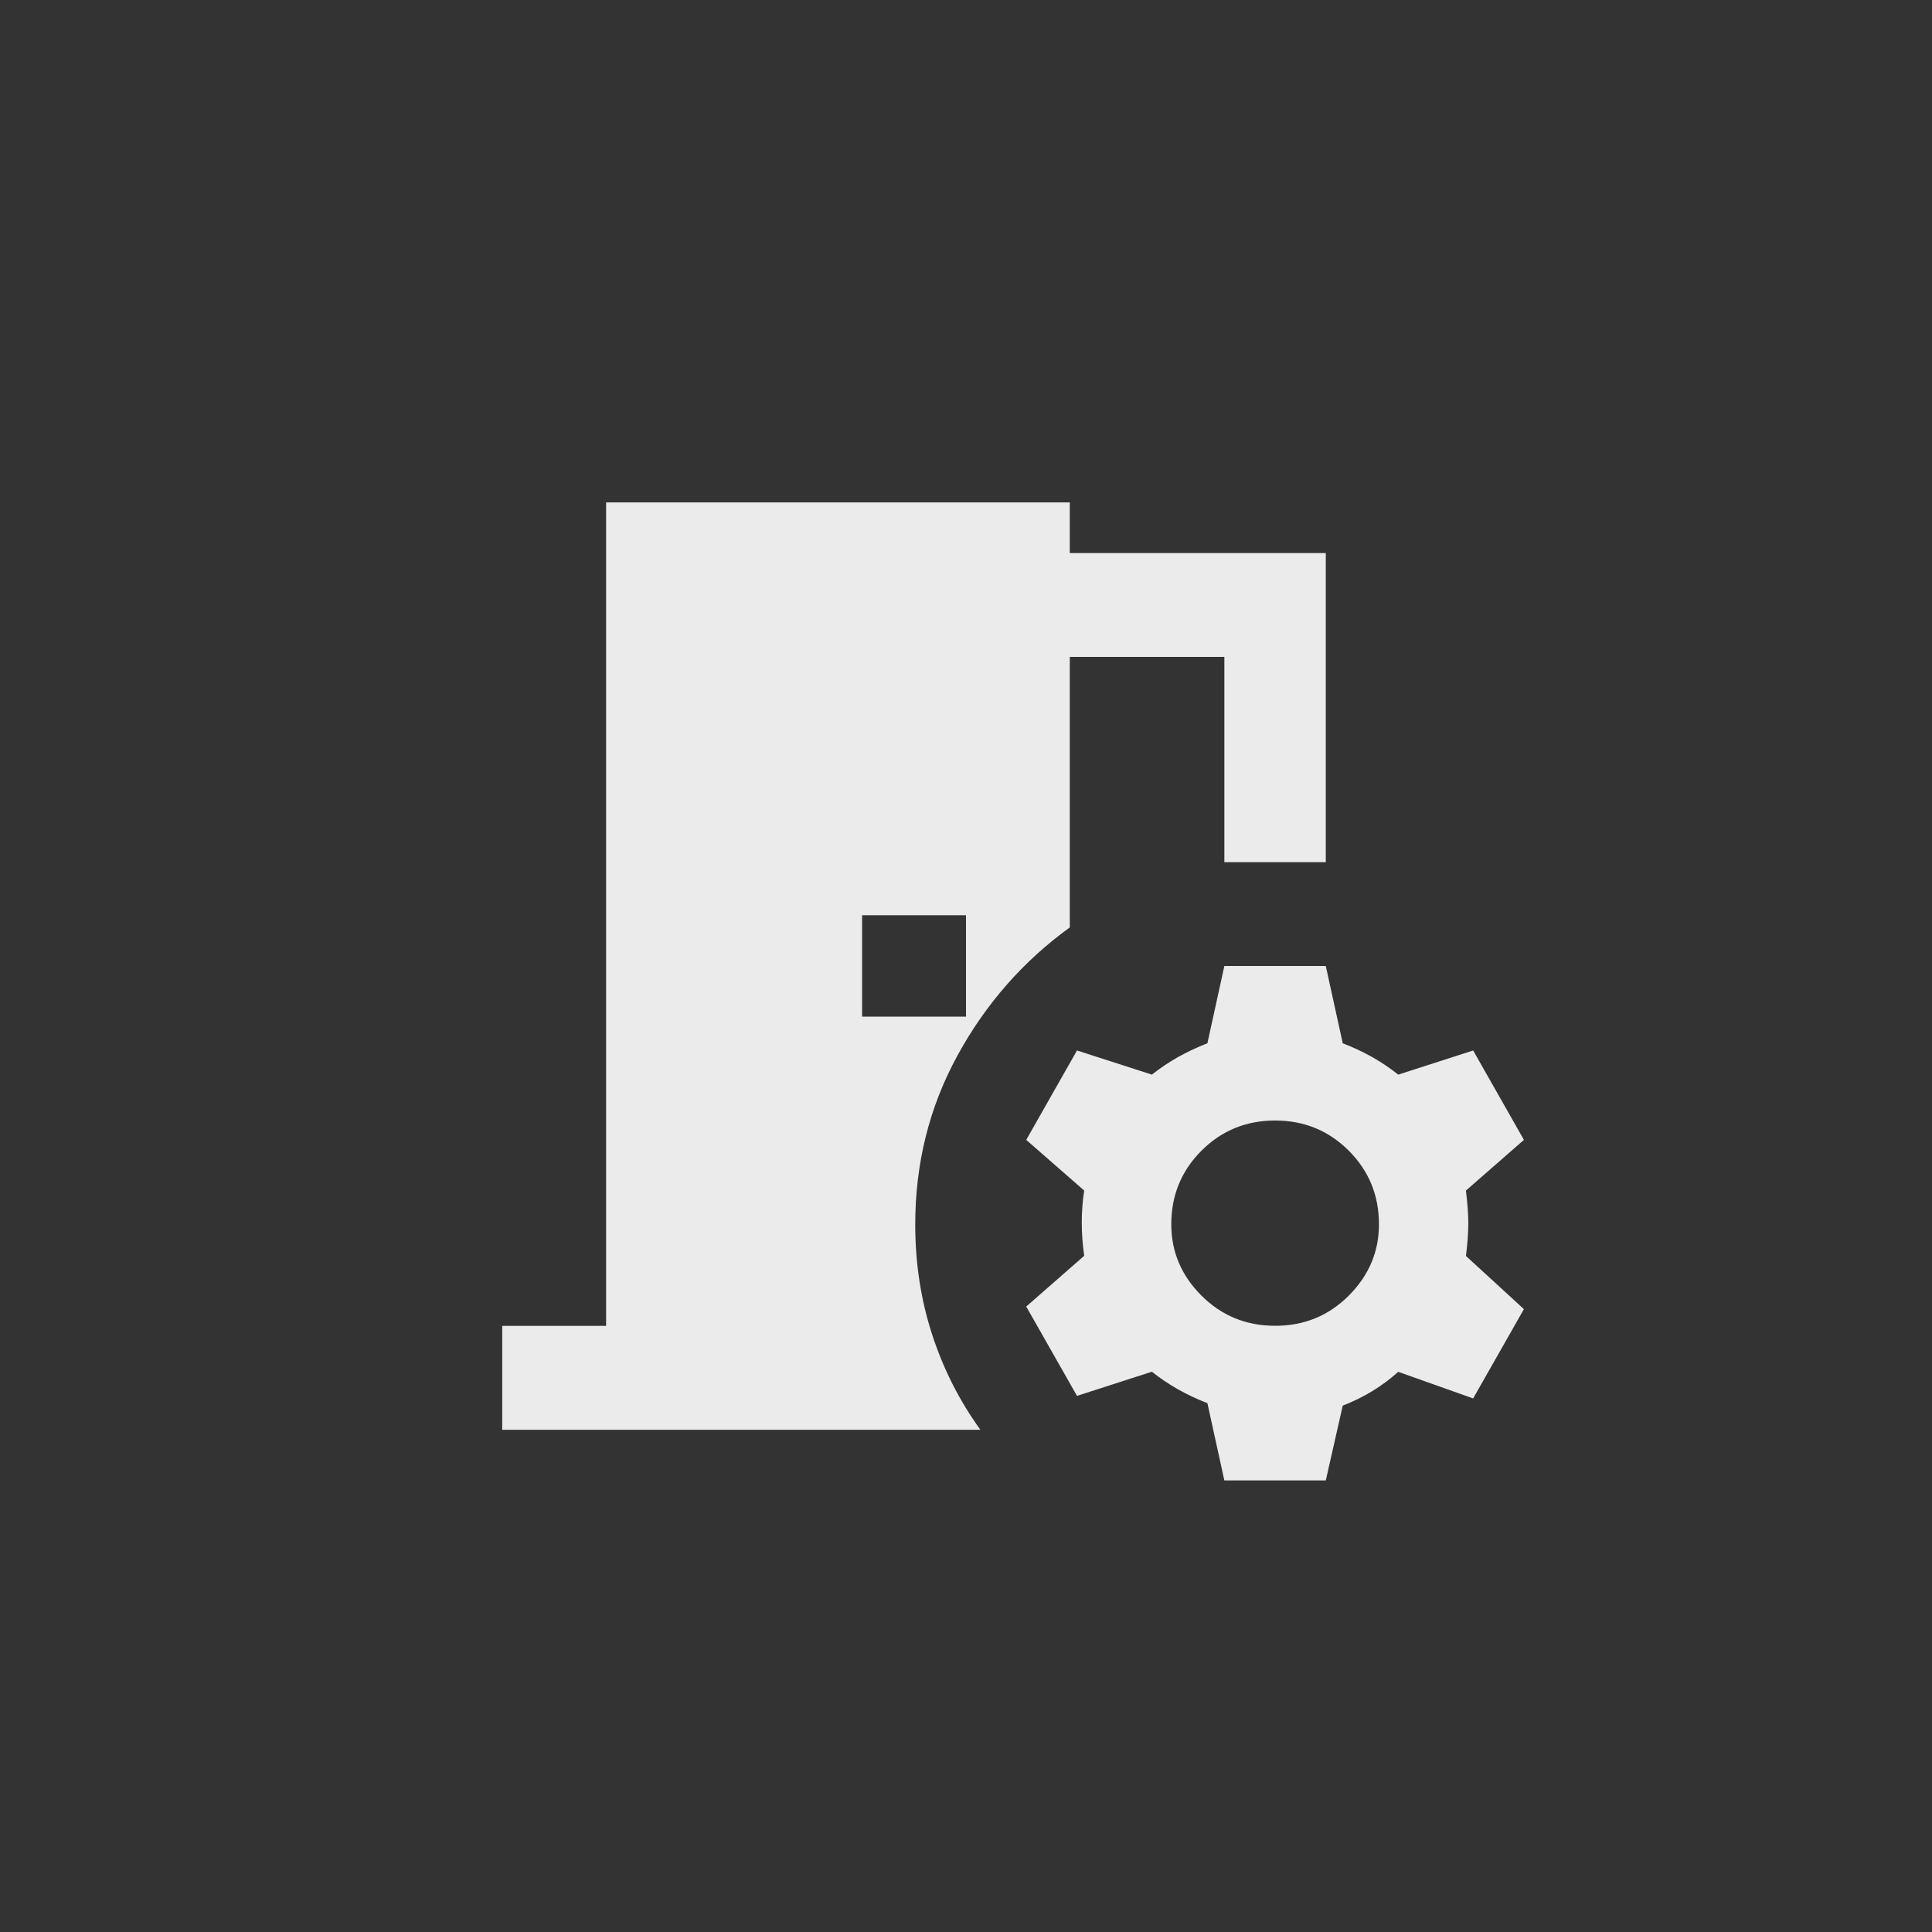 <!-- Generated by IcoMoon.io -->
<svg version="1.1" xmlns="http://www.w3.org/2000/svg" width="40" height="40" viewBox="0 0 40 40">
<rect x="0" y="0" width="40" height="40" fill="#333333" stroke="none"/>
<title>mt-room_preferences</title>
<path fill="#ebebeb" d="M22.149 19.2v-5.6h3.2v4.251h2.1v-6.4h-5.3v-1.049h-9.6v17.049h-2.151v2.151h9.9q-0.651-0.9-1-1.975t-0.349-2.275q0-1.9 0.875-3.5t2.325-2.651zM17.849 18.949h2.151v2.1h-2.151v-2.1zM30.351 24.649l1.2-1.049-1.051-1.851-1.551 0.5q-0.5-0.4-1.149-0.649l-0.351-1.6h-2.1l-0.351 1.6q-0.649 0.251-1.149 0.649l-1.551-0.5-1.051 1.851 1.2 1.049q-0.1 0.649 0 1.351l-1.2 1.051 1.051 1.849 1.551-0.5q0.5 0.4 1.149 0.651l0.351 1.6h2.1l0.351-1.549q0.649-0.251 1.149-0.7l1.551 0.551 1.051-1.849-1.2-1.1q0.049-0.4 0.049-0.675t-0.049-0.675zM26.4 27.449q-0.9 0-1.525-0.625t-0.625-1.475q0-0.9 0.625-1.525t1.525-0.625 1.525 0.625 0.625 1.525q0 0.849-0.625 1.475t-1.525 0.625z"></path>
</svg>
